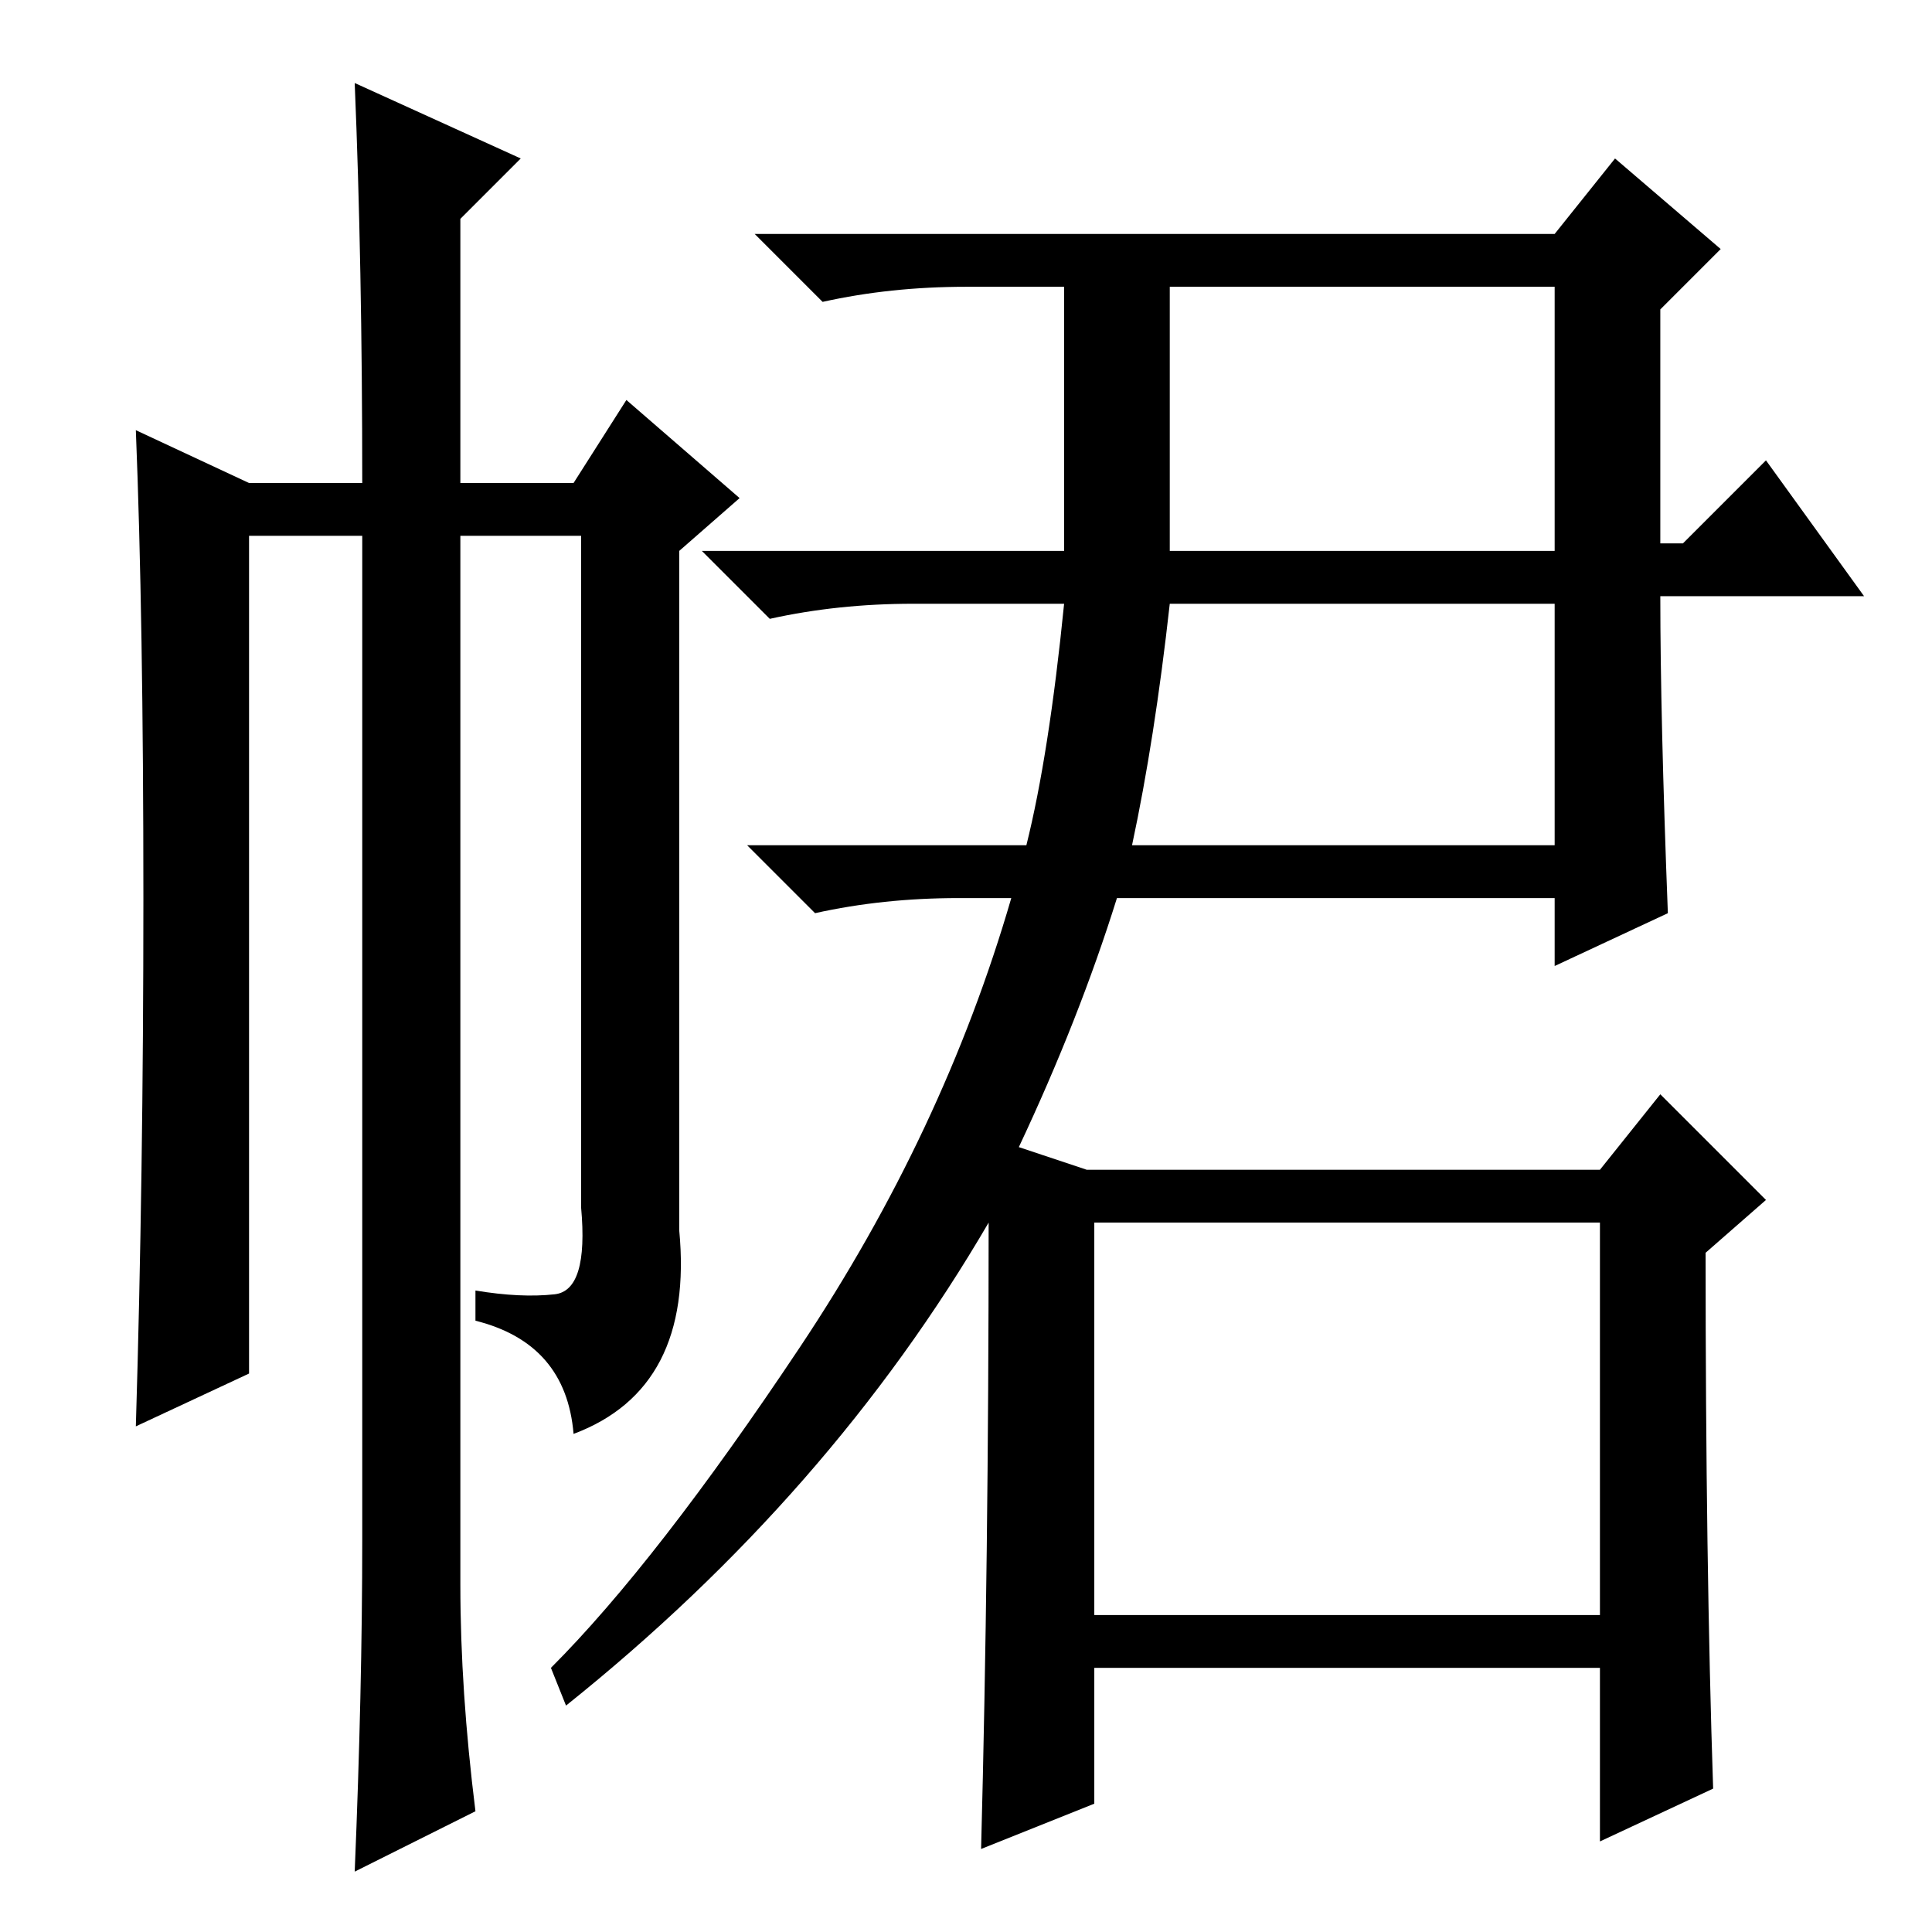 <?xml version="1.0" standalone="no"?>
<!DOCTYPE svg PUBLIC "-//W3C//DTD SVG 1.1//EN" "http://www.w3.org/Graphics/SVG/1.1/DTD/svg11.dtd" >
<svg xmlns="http://www.w3.org/2000/svg" xmlns:xlink="http://www.w3.org/1999/xlink" version="1.1" viewBox="0 -36 256 256">
  <g transform="matrix(1 0 0 -1 0 220)">
   <path fill="currentColor"
d="M141 218h-13q-10 0 -19 -2l-9 9h106l8 10l14 -12l-8 -8v-31h3l11 11l13 -18h-27q0 -16 1 -42l-15 -7v9h-58q-5 -16 -13 -33l9 -3h68l8 10l14 -14l-8 -7q0 -41 1 -71l-15 -7v23h-67v-18l-15 -6q1 38 1 83q-21 -36 -56 -64l-2 5q14 14 33 42.5t28 59.5h-7q-10 0 -19 -2
l-9 9h37q3 12 5 32h-20q-10 0 -19 -2l-9 9h48v35zM155 183h51v35h-51v-35zM150 144h56v32h-51q-2 -18 -5 -32zM145 42h67v52h-67v-52zM47 245l22 -10l-8 -8v-35h15l7 11l15 -13l-8 -7v-90q2 -21 -14 -27q-1 12 -13 15v4q6 -1 10.5 -0.5t3.5 11.5v89h-16v-139q0 -14 2 -30
l-16 -8q1 24 1 44v133h-15v-111l-15 -7q1 33 1 70t-1 62l15 -7h15q0 29 -1 53z" />
  </g>

</svg>
